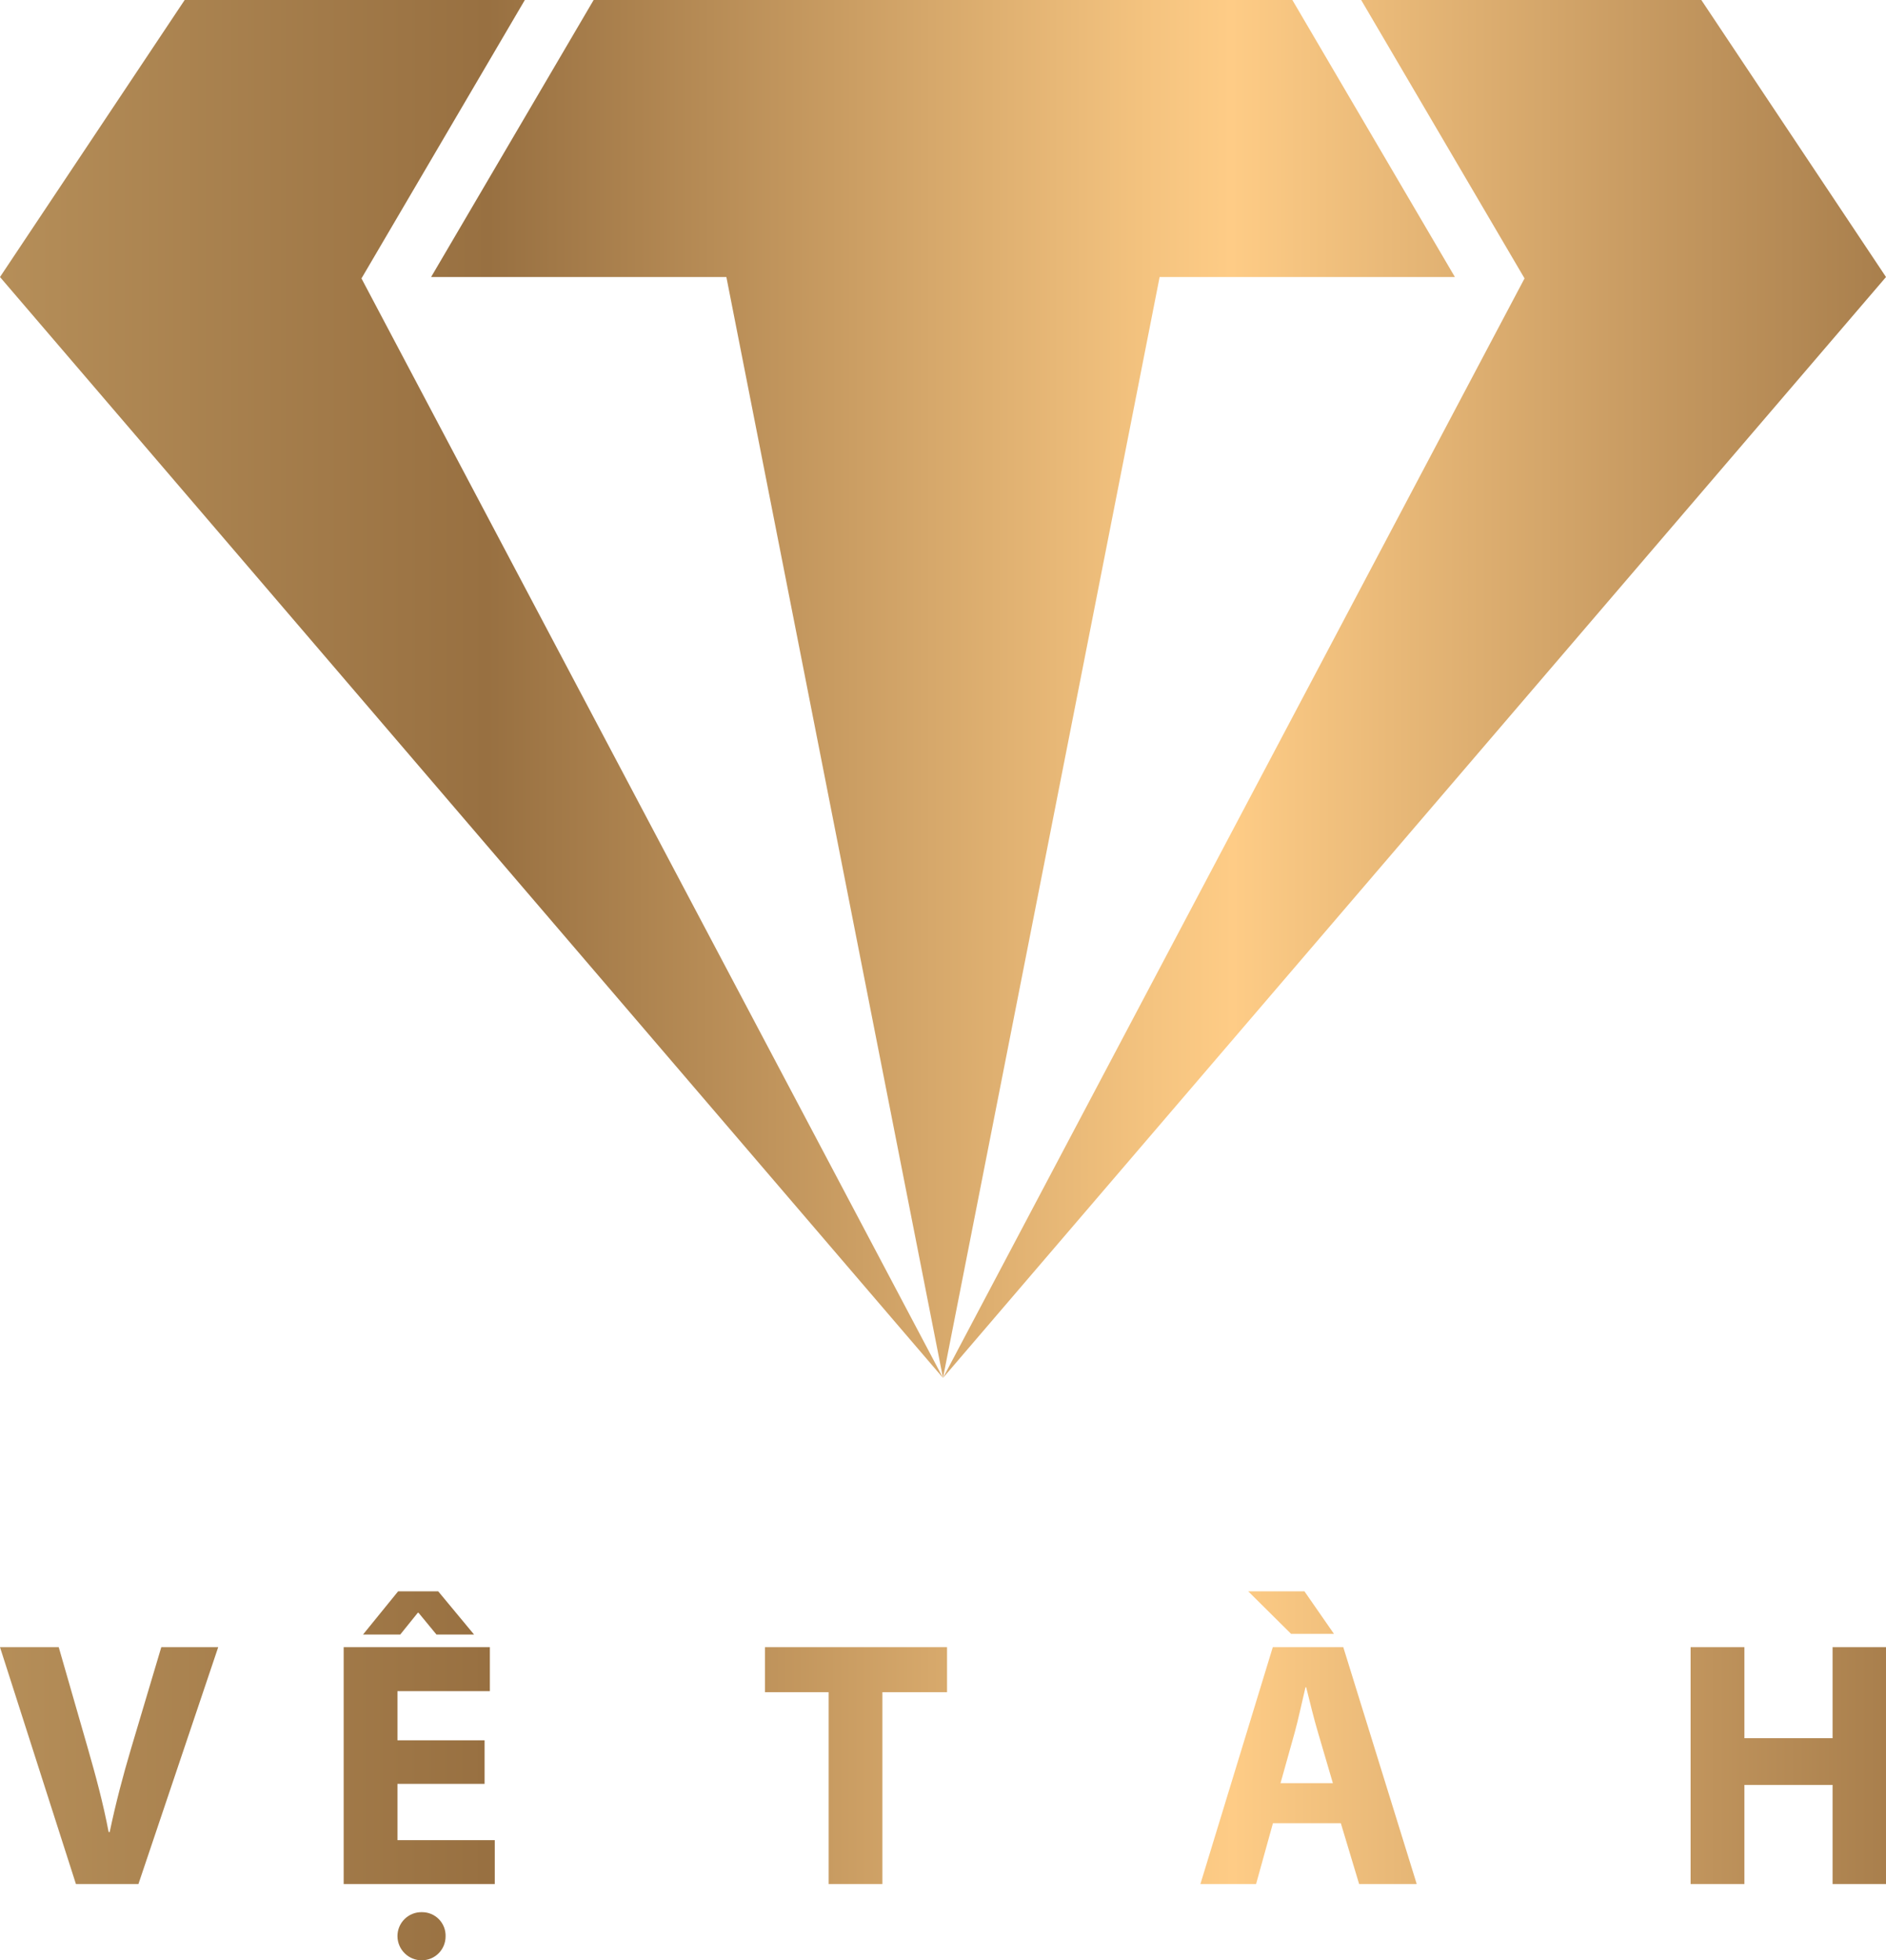 <svg xmlns="http://www.w3.org/2000/svg" xmlns:xlink="http://www.w3.org/1999/xlink" viewBox="0 0 500 519.68"><defs><style>.cls-1{fill:none;}.cls-2{clip-path:url(#clip-path);}.cls-3{fill:url(#linear-gradient);}.cls-4{clip-path:url(#clip-path-2);}.cls-5{clip-path:url(#clip-path-3);}.cls-6{clip-path:url(#clip-path-4);}.cls-7{fill:url(#linear-gradient-4);}.cls-8{clip-path:url(#clip-path-5);}.cls-9{clip-path:url(#clip-path-6);}.cls-10{fill:url(#linear-gradient-6);}.cls-11{clip-path:url(#clip-path-7);}.cls-12{fill:url(#linear-gradient-7);}.cls-13{clip-path:url(#clip-path-8);}.cls-14{clip-path:url(#clip-path-9);}.cls-15{clip-path:url(#clip-path-10);}.cls-16{clip-path:url(#clip-path-11);}.cls-17{clip-path:url(#clip-path-12);}.cls-18{clip-path:url(#clip-path-13);}.cls-19{fill:url(#linear-gradient-13);}.cls-20{clip-path:url(#clip-path-14);}.cls-21{clip-path:url(#clip-path-15);}</style><clipPath id="clip-path" transform="translate(0 0)"><polygon class="cls-1" points="48.96 0 0 73.44 250 365.29 104.47 90.15 95.83 73.81 96.05 73.44 139.14 0 48.96 0"/></clipPath><linearGradient id="linear-gradient" x1="-7883.08" y1="3300.78" x2="-7880.29" y2="3300.78" gradientTransform="matrix(202.41, 0, 0, -202.41, 1595579.24, 668296.61)" gradientUnits="userSpaceOnUse"><stop offset="0" stop-color="#bc955e"/><stop offset="0.28" stop-color="#987041"/><stop offset="0.59" stop-color="#f4c37f"/><stop offset="0.63" stop-color="#fecc86"/><stop offset="0.82" stop-color="#c89b62"/><stop offset="1" stop-color="#987041"/></linearGradient><clipPath id="clip-path-2" transform="translate(0 0)"><polygon class="cls-1" points="360.86 0 403.96 73.44 404.17 73.81 395.52 90.15 250 365.29 500 73.44 451.04 0 360.86 0"/></clipPath><clipPath id="clip-path-3" transform="translate(0 0)"><polygon class="cls-1" points="250 0 157.38 0 114.29 73.44 192.57 73.44 250 365.29 307.43 73.44 385.71 73.44 342.62 0 250 0"/></clipPath><clipPath id="clip-path-4" transform="translate(0 0)"><path class="cls-1" d="M42.76,436.67l-8,26.83c-2.14,7.18-4.1,14.63-5.68,22.18h-.28c-1.49-7.83-3.45-15-5.59-22.46l-7.64-26.55H0l20.13,62.79H36.7l21.15-62.79Z"/></clipPath><linearGradient id="linear-gradient-4" x1="-7883.08" y1="3299.88" x2="-7880.29" y2="3299.88" gradientTransform="matrix(202.41, 0, 0, -202.41, 1595579.24, 668399.19)" xlink:href="#linear-gradient"/><clipPath id="clip-path-5" transform="translate(0 0)"><rect class="cls-1" x="64.56" y="436.67" width="14.26" height="62.79"/></clipPath><clipPath id="clip-path-6" transform="translate(0 0)"><path class="cls-1" d="M105.37,513.34a6.44,6.44,0,0,0,6.52,6.34,6.32,6.32,0,0,0,6.24-6.34,6.22,6.22,0,0,0-6.24-6.42,6.34,6.34,0,0,0-6.52,6.42"/></clipPath><linearGradient id="linear-gradient-6" x1="-7883.08" y1="3299.74" x2="-7880.29" y2="3299.74" gradientTransform="matrix(202.41, 0, 0, -202.41, 1595579.24, 668415.45)" xlink:href="#linear-gradient"/><clipPath id="clip-path-7" transform="translate(0 0)"><polygon class="cls-1" points="105.55 421.86 96.24 433.32 106.11 433.32 110.77 427.54 110.95 427.54 115.71 433.32 125.68 433.32 116.17 421.86 105.55 421.86"/></clipPath><linearGradient id="linear-gradient-7" x1="-7883.08" y1="3300.01" x2="-7880.29" y2="3300.01" gradientTransform="matrix(202.41, 0, 0, -202.41, 1595579.24, 668384.64)" xlink:href="#linear-gradient"/><clipPath id="clip-path-8" transform="translate(0 0)"><polygon class="cls-1" points="91.11 436.67 91.11 499.46 131.17 499.46 131.17 487.82 105.37 487.82 105.37 472.91 128.47 472.91 128.47 461.36 105.37 461.36 105.37 448.32 129.87 448.32 129.87 436.67 91.11 436.67"/></clipPath><clipPath id="clip-path-9" transform="translate(0 0)"><polygon class="cls-1" points="136.57 436.67 136.57 448.6 153.44 448.6 153.44 499.46 167.69 499.46 167.69 448.6 184.83 448.6 184.83 436.67 136.57 436.67"/></clipPath><clipPath id="clip-path-10" transform="translate(0 0)"><polygon class="cls-1" points="202.81 436.67 202.81 448.6 219.68 448.6 219.68 499.46 233.93 499.46 233.93 448.6 251.07 448.6 251.07 436.67 202.81 436.67"/></clipPath><clipPath id="clip-path-11" transform="translate(0 0)"><polygon class="cls-1" points="296.25 436.67 296.25 460.8 272.87 460.8 272.87 436.67 258.62 436.67 258.62 499.46 272.87 499.46 272.87 473.19 296.25 473.19 296.25 499.46 310.42 499.46 310.42 436.67 296.25 436.67"/></clipPath><clipPath id="clip-path-12" transform="translate(0 0)"><path class="cls-1" d="M343.21,459.4c1-3.63,2-8.38,2.89-12.11h.18c.94,3.73,2.05,8.39,3.17,12.11l3.91,13.32H339.48Zm-5.78-22.73-19.19,62.79H333l4.47-16.12h18l4.85,16.12h15.27l-19.47-62.79Z"/></clipPath><clipPath id="clip-path-13" transform="translate(0 0)"><polygon class="cls-1" points="330.91 421.86 342.27 433.13 353.64 433.13 345.82 421.86 330.91 421.86"/></clipPath><linearGradient id="linear-gradient-13" x1="-7883.08" y1="3300.01" x2="-7880.29" y2="3300.01" gradientTransform="matrix(202.41, 0, 0, -202.41, 1595579.24, 668384.61)" xlink:href="#linear-gradient"/><clipPath id="clip-path-14" transform="translate(0 0)"><path class="cls-1" d="M422.86,436.67V455a230.87,230.87,0,0,0,1.22,26.18h-.29a181.18,181.18,0,0,0-10.25-21.52l-13-23H383.92v62.79h13V480.55c0-10.24-.18-19.1-.56-27.39l.28-.09a236.39,236.39,0,0,0,10.9,22.17L421,499.46h14.9V436.67Z"/></clipPath><clipPath id="clip-path-15" transform="translate(0 0)"><polygon class="cls-1" points="485.84 436.67 485.84 460.8 462.46 460.8 462.46 436.67 448.2 436.67 448.2 499.46 462.46 499.46 462.46 473.19 485.84 473.19 485.84 499.46 500 499.46 500 436.67 485.84 436.67"/></clipPath></defs><g id="Layer_2" data-name="Layer 2"><g id="Layer_1-2" data-name="Layer 1"><g class="cls-2"><rect class="cls-3" width="250" height="365.29"/></g><g class="cls-4"><rect class="cls-3" x="250" width="250" height="365.29"/></g><g class="cls-5"><rect class="cls-3" x="114.29" width="271.43" height="365.29"/></g><g class="cls-6"><rect class="cls-7" y="436.67" width="57.85" height="62.79"/></g><g class="cls-8"><rect class="cls-7" x="64.56" y="436.67" width="14.26" height="62.79"/></g><g class="cls-9"><rect class="cls-10" x="105.37" y="506.92" width="12.76" height="12.76"/></g><g class="cls-11"><rect class="cls-12" x="96.24" y="421.86" width="29.44" height="11.46"/></g><g class="cls-13"><rect class="cls-7" x="91.11" y="436.67" width="40.06" height="62.79"/></g><g class="cls-14"><rect class="cls-7" x="136.57" y="436.67" width="48.26" height="62.79"/></g><g class="cls-15"><rect class="cls-7" x="202.81" y="436.67" width="48.26" height="62.79"/></g><g class="cls-16"><rect class="cls-7" x="258.62" y="436.67" width="51.8" height="62.79"/></g><g class="cls-17"><rect class="cls-7" x="318.24" y="436.67" width="57.3" height="62.79"/></g><g class="cls-18"><rect class="cls-19" x="330.91" y="421.86" width="22.73" height="11.27"/></g><g class="cls-20"><rect class="cls-7" x="383.92" y="436.67" width="51.98" height="62.79"/></g><g class="cls-21"><rect class="cls-7" x="448.2" y="436.67" width="51.8" height="62.79"/></g></g></g></svg>